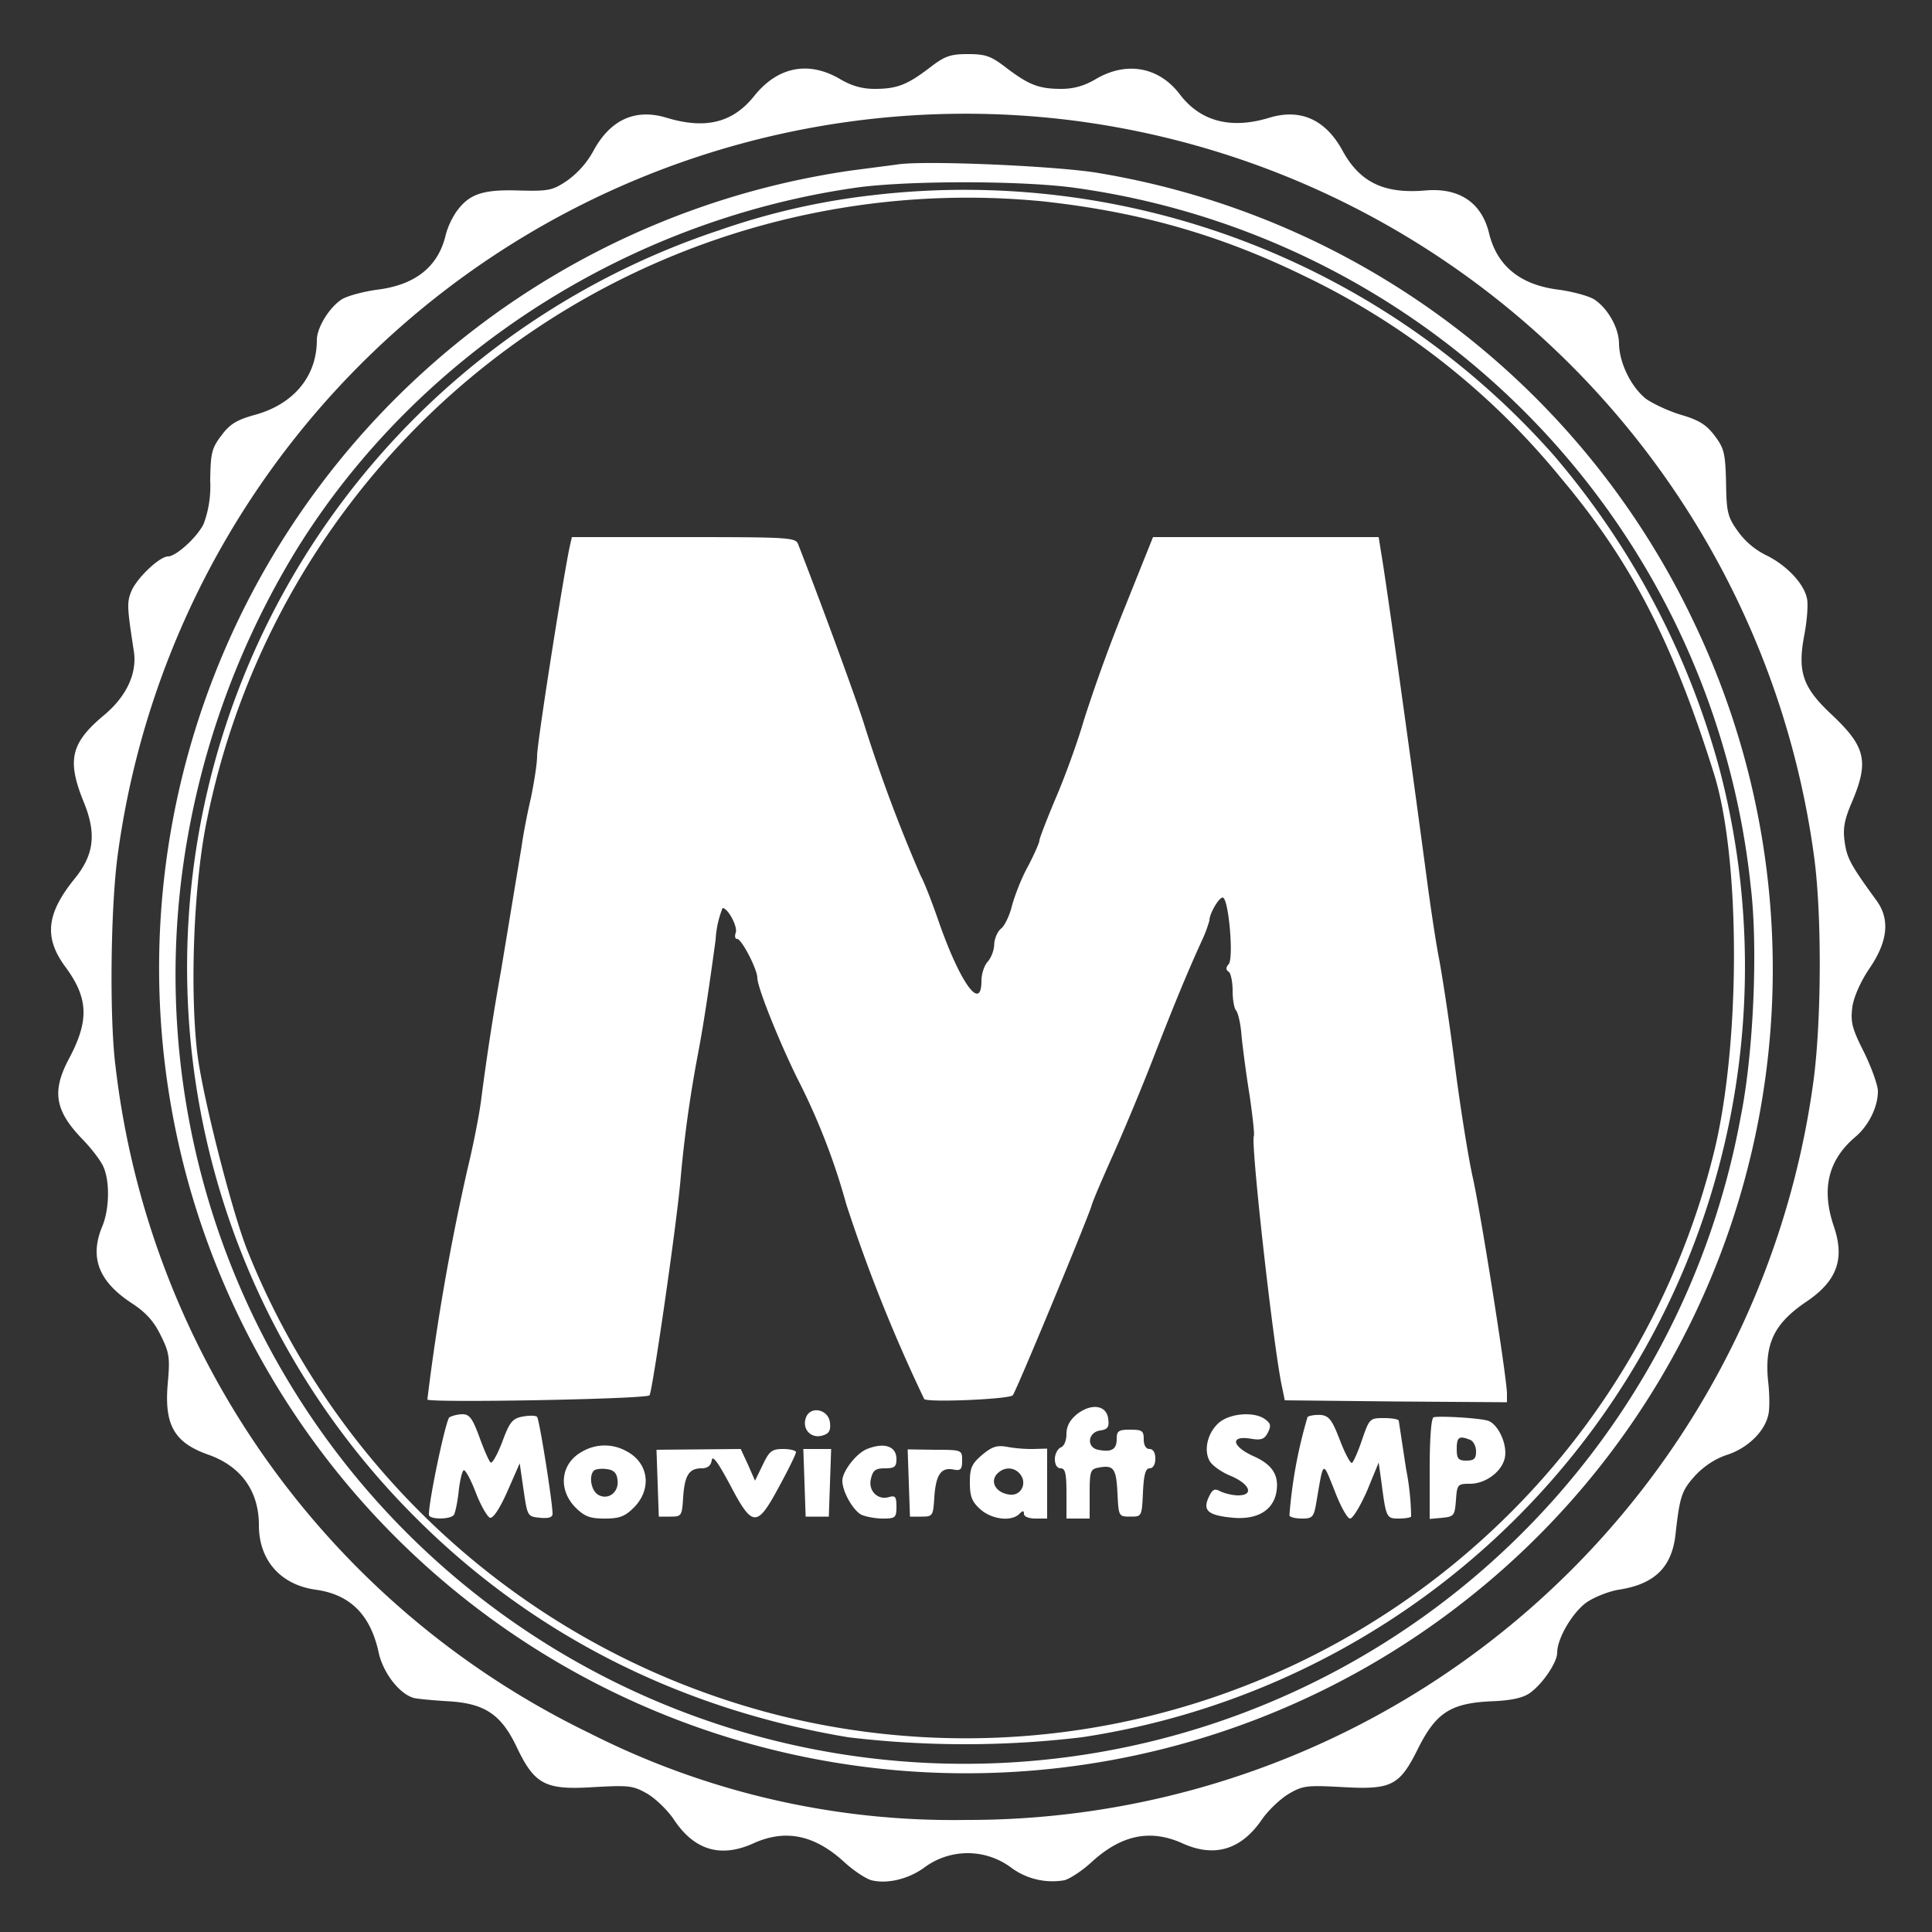 <svg 
  xmlns="http://www.w3.org/2000/svg"
  width="10"
  height="10"
  fill="white"
  version="1.0"
  viewBox="0 0 500 500"
>
  <rect x="0" y="0" width="500" height="500" fill="#333333" stroke="none"/>
  <path d="M240.5 17.6c-5.8 4.4-8.4 5.4-14.2 5.4-3.2 0-6-.8-9-2.6-8.1-4.7-16-3.1-22 4.3-5.6 7.1-12.7 8.8-22.7 5.8-8.1-2.5-14.6.4-19 8.5a23 23 0 0 1-6.9 7.8c-3.7 2.5-4.8 2.7-12.4 2.5-9.4-.3-12.9.9-16.2 5.5a20.3 20.3 0 0 0-2.7 5.8c-1.9 8.4-7.9 13.2-18 14.4-3.5.5-7.6 1.6-9 2.5C85.2 79.6 82 84.8 82 88c0 9.3-5.9 16.5-15.8 19.3-4.8 1.3-6.7 2.4-8.9 5.4-2.5 3.3-2.8 4.5-2.9 11.7a28 28 0 0 1-1.7 11.2c-1.8 3.6-7.2 8.4-9.2 8.4-2.2 0-8.1 5.6-9.5 9-1.2 2.9-1.1 4.2.6 15.3 1 5.8-1.8 11.9-7.7 16.8-8.6 7.2-9.6 11.6-5.3 22.3 3.4 8.2 2.8 13.7-2.2 19.9-7.4 9.1-8.1 15.3-2.5 22.9 6 8.1 6.2 13.9 1 23.7-4.6 8.6-3.7 13.6 3.6 21.1 2.4 2.5 4.9 5.8 5.4 7.3 1.6 4 1.3 10.9-.4 15-3.4 8.1-1 14.3 7.5 19.9 3.7 2.4 5.8 4.7 7.6 8.4 2.3 4.6 2.4 5.9 1.8 12.6-.9 10.6 1.7 15.2 10.6 18.3 8.4 3 13 9.4 13 18.2 0 9.1 5.6 15.4 14.6 16.7 9 1.2 14.3 6.5 16.4 16.3 1.2 5.4 5.6 11 9.4 11.8 1.1.2 5.2.6 8.9.8 9.3.6 13.5 3.5 17.5 12 4.6 9.6 7.4 11 19.9 10.2 9.1-.5 10.1-.4 13.8 1.7 2.2 1.3 5.3 4.3 6.9 6.7 5.3 8 12.2 10 20.7 6.1 8.3-3.7 15.8-2.1 23.5 5 2.4 2.2 5.5 4.2 6.9 4.6 4 1 9.4-.2 13.6-3.2a18.8 18.8 0 0 1 22.8.1 18 18 0 0 0 13.6 3.1c1.4-.4 4.5-2.4 6.9-4.6 7.7-7.1 15.2-8.7 23.5-5 8.3 3.8 15.2 1.8 20.6-6 1.7-2.5 4.9-5.5 7.1-6.8 3.6-2.1 4.7-2.2 13.9-1.7 12.6.7 14.7-.3 19.5-10 4.6-9.2 8.4-11.7 18.8-12.2 5.4-.2 8.4-.9 10.2-2.2 3.3-2.4 7-7.9 7-10.4 0-3.8 4.2-10.8 7.9-13.2 2-1.3 5.6-2.7 8.1-3.1 9.1-1.4 13.6-5.7 14.6-14.1 1.1-10 1.6-11.5 5-15.3 2.3-2.5 5.3-4.5 8.4-5.5 5.2-1.7 9.6-5.9 10.6-10.2.4-1.3.4-5.3 0-8.7-1-9.8 1.5-15 9.7-20.6 8.1-5.4 10.2-11.1 7.3-19.6-3.3-9.7-1.5-17.2 5.6-23.2 3.4-2.9 5.8-7.7 5.8-11.8 0-1.5-1.6-6-3.6-10.1-3.2-6.3-3.5-7.9-3-11.8.4-2.6 2.2-6.6 4.3-9.7 4.9-7.1 5.5-12.9 1.9-17.8-6.7-9.2-7.6-10.9-8.2-15.1-.5-3.5-.1-5.8 2-10.6 4.3-10.3 3.4-14.1-5.3-22.3-7.6-7.1-9-11.1-7.1-20.9.7-3.8 1-8 .6-9.4-.9-3.9-5.4-8.5-10.5-11a19.7 19.7 0 0 1-7.4-6.3c-2.6-3.6-2.9-5-3-12.6-.2-7.6-.5-8.8-3-12.1-2.1-2.8-4.1-4-8.5-5.3-3.1-.9-7.2-2.8-9.1-4.1-3.9-3-7-9.3-7.1-14.3 0-4.1-2.9-9.2-6.4-11.5-1.4-.9-5.5-2-9-2.5-10.1-1.2-16.1-6.1-18.2-14.5-1.9-8.1-7.8-12-16.6-11.2-10.6.9-16.9-2.1-21.4-10.4-4.4-8-10.9-10.9-19-8.4-9.9 3-17.7.9-23-6-5.4-7.2-13.8-8.7-21.7-4.1-3 1.8-5.8 2.6-9 2.6-5.8 0-8.4-1-14.2-5.4-4-3.1-5.4-3.6-10-3.6s-6 .5-10 3.6zM277 31.1a222 222 0 0 1 192.5 190.7c2 14.8 1.9 41.8-.1 57.4A220.8 220.8 0 0 1 250 471a208 208 0 0 1-97.5-22.5A220 220 0 0 1 29.9 276c-1.6-12.4-1.3-41.4.6-55A221.4 221.4 0 0 1 277 31.1z"/>
  <path d="m232 42.6-11.5 1.5a209.1 209.1 0 0 0-138.4 82.5A208 208 0 0 0 49 307a209 209 0 0 0 331.4 106.3 207.6 207.6 0 0 0 58.2-251.8A208.3 208.3 0 0 0 285 44.9c-10-1.9-46.4-3.5-53-2.3zm46.1 6a204 204 0 0 1 175 180.9c1.9 15.8.7 43.2-2.6 59.5A204.2 204.2 0 0 1 47 227a213.6 213.6 0 0 1 29.9-85c31-49.9 84.8-84.8 144.4-93.4 13.1-1.9 43.1-1.9 56.8 0z"/>
  <path d="M226 50.5a182.6 182.6 0 0 0-39.9 9.1 201 201 0 0 0-78.2 333.5c30 29.9 68 49.2 111.6 56.5a255 255 0 0 0 60.5 0A201.7 201.7 0 0 0 445 199a208.5 208.5 0 0 0-43-81.3 203.6 203.6 0 0 0-176-67.2zm43.8 1.6c24.9 2.7 45.8 8.6 67.7 19.3a193.6 193.6 0 0 1 66.3 52.1c18.2 21.6 29 42.4 39.7 76.5 7 22 7 70.5 0 98.5a199.5 199.5 0 0 1-244 144.9A201.1 201.1 0 0 1 63.9 323.3c-4-10.2-11.7-40.4-12.9-51.2-1.9-17-.8-44 2.6-60.1A200.8 200.8 0 0 1 269.8 52.1z"/>
  <path d="M147.5 141.2c-1.6 7.2-8.5 51-8.5 54.4 0 2.1-.8 7-1.6 10.9-.9 3.8-2 9.5-2.4 12.5l-5.3 32a704.6 704.6 0 0 0-5.1 33c-.4 3.6-2 11.9-3.6 18.5a593.7 593.7 0 0 0-10.4 59.7c.6.9 56.6-.1 57.5-1.1.7-.8 6.9-43.3 8-55.6a327 327 0 0 1 4.3-31.5c1.5-7.8 2.9-16.8 4.8-30.8a26 26 0 0 1 1.8-8.2c1.4 0 4 4.9 3.4 6.4-.3.9-.2 1.6.4 1.6 1.1 0 5.2 7.8 5.2 10.1s5.3 15.7 10.3 25.9a170.1 170.1 0 0 1 12.7 32.6 412 412 0 0 0 20.2 50.5c1.4.9 22 0 22.9-1 .8-.8 19.4-45.7 20.4-49.1.4-1.4 2.9-7.2 5.5-13s7.3-17 10.4-25c5.6-14.4 9-22.6 12.7-30.7a33 33 0 0 0 1.9-5.1c0-1.8 2.6-6.2 3.5-5.9 1.5.5 2.8 15.6 1.5 17.2-.8.9-.8 1.5 0 2 .5.3 1 2.5 1 4.9 0 2.3.4 4.6.9 5.1.5.6 1.2 3.5 1.4 6.5.3 3 1.2 10 2.1 15.5.8 5.5 1.3 10.2 1.1 10.5-.9 1.4 5.1 55.1 7.3 65l.7 3.4 28.8.3 28.7.2v-2.2c0-4-6.8-47-8.9-56.2-1.1-5-3.2-18-4.6-29-1.4-11-3.3-23.4-4.1-27.5-.8-4.1-2-12.2-2.8-18-4.3-32.3-10.8-79.3-12.3-87.8l-.5-3.2h-58.4l-7.7 19.2a421.1 421.1 0 0 0-10.2 28.2c-1.4 4.9-4.5 13.6-7 19.5S269 217 269 217.5c0 .6-1.3 3.5-2.9 6.6-1.7 3-3.5 7.7-4.2 10.3-.6 2.5-1.9 5.2-2.8 5.9-.9.7-1.7 2.5-1.8 4 0 1.6-.8 3.6-1.7 4.6-.9 1-1.6 3.2-1.6 4.9 0 8.3-5.6.5-11.2-15.7-1.6-4.6-3.6-9.8-4.5-11.4a399.4 399.4 0 0 1-14.8-39.7c-2.1-6.6-11.1-31.2-17-46.3-.7-1.6-3-1.7-29.6-1.7H148l-.5 2.2zM278.7 366c-1.8 1.5-2.7 3.1-2.7 5.1 0 1.7-.6 3.2-1.5 3.5-.8.4-1.5 1.7-1.5 3 0 1.5.6 2.4 1.5 2.4 1.2 0 1.5 1.4 1.5 6.5v6.5h6v-6.4c0-6 .2-6.4 2.4-6.8 3.8-.7 4.5.2 4.8 6.7.3 5.9.3 6 3.3 6s3 0 3.3-6.3c.2-4.6.7-6.2 1.7-6.2.9 0 1.5-1 1.5-2.5 0-1.6-.6-2.5-1.5-2.5s-1.5-.9-1.5-2.5c0-2.2-.4-2.5-3.5-2.5-3 0-3.5.3-3.5 2.4 0 2.7-1.3 3.5-4.8 2.8-3.1-.6-2.7-4.6.6-5 1.9-.3 2.3-.9 2-3-.4-3.6-4.4-4.1-8.1-1.2zm-70.2 1.1c-.9 2.9 1.5 5.3 4.4 4.4 1.7-.5 2.1-1.3 1.9-3.3-.4-3.6-5.3-4.5-6.3-1.1zm-92.2-.3c-.9.6-5.3 21.3-5.3 25.2 0 1.3 5.7 1.3 6.5 0 .3-.5.9-3.2 1.2-6 .3-2.8.9-5.3 1.3-5.5.4-.2 1.8 2.3 3.1 5.7 1.3 3.4 3 6.3 3.7 6.6.8.2 2.5-2.3 4.5-6.8l3.2-7.3 1 6.9c1 6.8 1 6.9 4.3 7.2 2.1.2 3.2-.1 3.2-1 0-3-3.4-24.4-4-25.1-.3-.4-2-.4-3.7-.1-2.7.5-3.4 1.4-5.3 6.5-1.2 3.2-2.6 5.7-3 5.4-.4-.2-1.7-3.2-2.9-6.5-1.8-4.9-2.6-6-4.4-6-1.2 0-2.7.4-3.4.8zm199.4 1.2c-3 2.4-4.3 7-2.7 10 .6 1.2 3.1 3 5.6 4 4.9 2.1 6 5 1.8 5-1.4 0-3.4-.5-4.5-1-1.6-.9-2.1-.6-3.1 1.5-1.6 3.5-.1 4.7 6.4 5.3 6.2.5 10.2-1.9 11.1-6.5.8-4.4-.9-7.2-5.8-9.4-5.6-2.5-6.3-5.4-1-4.6 2.9.5 3.7.2 4.6-1.5.9-1.8.8-2.4-.7-3.5-2.7-2-8.7-1.6-11.7.7zm22.7-1.3a122 122 0 0 0-4.7 25.5c.2.5 1.7.8 3.3.8 2.6 0 3-.4 3.6-3.8 2-11.6 1.6-11.3 4.8-3.4 1.5 4 3.3 7.2 4 7.2.7 0 2.7-3.3 4.4-7.2l3-7.3.7 5c1.2 9.2 1.3 9.5 4.4 9.5 1.5 0 3-.2 3.3-.5a68 68 0 0 0-1.3-12.3l-1.9-12.5c0-.4-1.7-.7-3.8-.7-3.7 0-3.8.1-5.7 5.6-1 3-2.2 5.7-2.6 6-.4.2-1.8-2.4-3.1-5.8-2-5.2-2.8-6.3-4.8-6.6-1.4-.1-3 .1-3.6.5zm32.6.1c-.6.2-1 5.6-1 13.3v13l3.3-.3c3-.3 3.2-.6 3.5-4.6.3-4 .4-4.2 3.6-4.2 4 0 8.1-3 9-6.5.9-3.6-1.8-9.3-4.6-9.9-3-.7-12.5-1.2-13.8-.8zm9.4 5.8c.9.3 1.6 1.7 1.6 3 0 1.9-.5 2.4-2.5 2.4-2.1 0-2.5-.5-2.5-3 0-3.1.6-3.5 3.4-2.4zm-229.6 3c-5.7 3-6.5 9.8-1.9 14.5 2.4 2.4 3.8 2.9 7.6 2.9s5.2-.5 7.6-2.9c4.7-4.8 3.8-11.6-2.1-14.6a11.5 11.5 0 0 0-11.2.1zm9 7.3c.5 3.2-2.3 5.4-4.9 4-1.9-1-2.6-4.9-1.2-6.3.4-.4 1.9-.6 3.3-.4 1.8.2 2.6 1 2.8 2.7zm64.6-7.9c-2.8 1.1-6.4 5.8-6.4 8.2 0 2.8 2.7 7.6 4.9 8.8 1.1.5 3.6 1 5.5 1 3.3 0 3.6-.2 3.6-3.1 0-2.5-.3-2.9-1.8-2.5-3 1-5.6-1.6-4.8-4.7.5-2.2 1.2-2.7 3.6-2.7 2.5 0 3-.4 3-2.4 0-3.3-3.1-4.4-7.6-2.6zm29.8 1.5c-2.7 2.3-3.2 3.4-3.2 7.1 0 3.6.5 5 2.6 6.9 2.9 2.7 8.1 3.4 10.2 1.3.9-.9 1.2-.9 1.2 0 0 .7 1.3 1.2 3 1.2h3v-18.1l-3.7.1a37 37 0 0 1-6.9-.6c-2.4-.4-3.7 0-6.2 2.1zm9.8 5c1.9 2.3.3 5.7-2.7 5.3-3.4-.4-5.1-3.1-3.4-5.2 1.7-2 4.5-2.1 6.1-.1zm-93.8 2.4.3 8.6h3c2.9 0 3-.2 3.3-5 .4-5.7 1.5-7.5 4.8-7.5 1.5 0 2.4-.7 2.6-2.1.2-1.4 1.6.5 4.8 6.5 5.8 11 6.9 11 12.7.2 2.4-4.4 4.3-8.3 4.3-8.8 0-.4-1.5-.8-3.3-.8-2.9 0-3.6.5-5.3 4.1l-2 4.1-1.8-4.1-1.9-4.1-10.9.1-10.9.1.3 8.7zm38-.2.3 8.8h6l.3-8.8.3-8.7h-7.2l.3 8.7zm27 .1.3 8.7h3c2.9 0 3-.2 3.3-5 .4-5.8 1.7-7.8 4.9-7.2 1.9.4 2.3 0 2.3-2.3 0-2.7 0-2.8-7-2.8l-7.1-.1.3 8.7z"/>
</svg>
